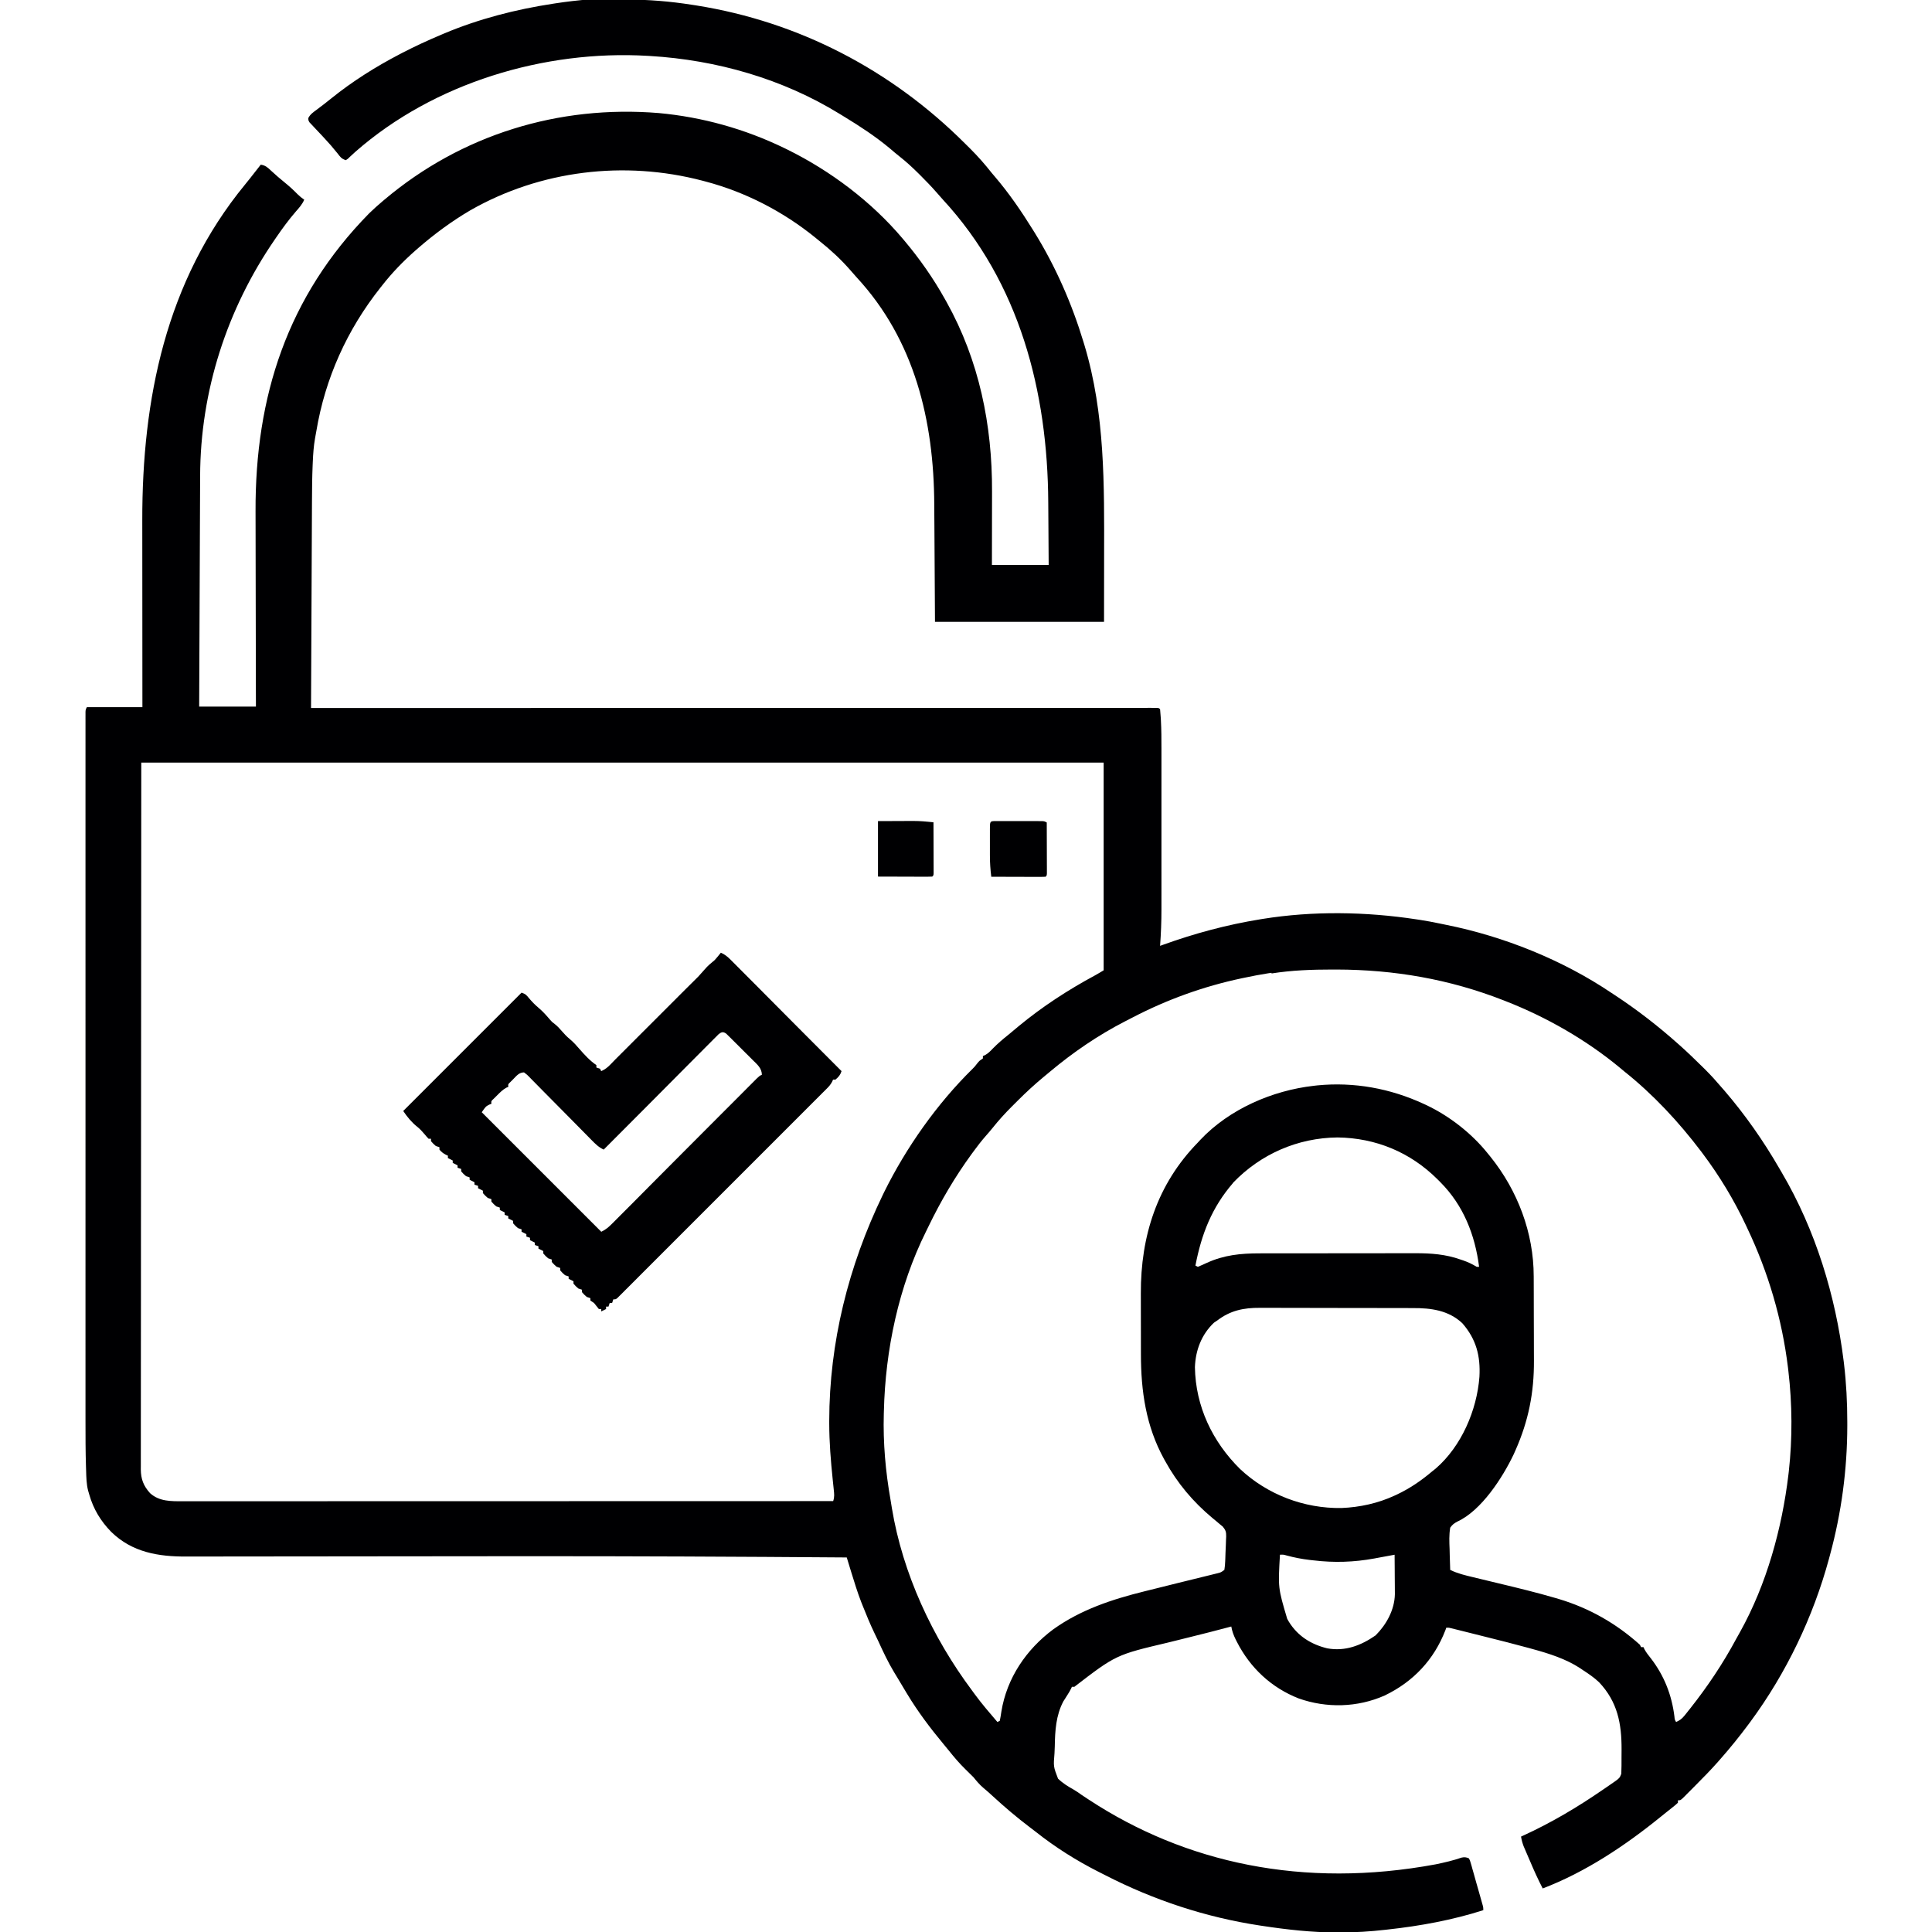 <?xml version="1.0" encoding="UTF-8"?>
<svg version="1.1" viewBox="0 0 1600 1600" width="1280" height="1280" xmlns="http://www.w3.org/2000/svg">
<path transform="translate(516 -.375)" d="m0 0c0.967 2.11e-4 1.93 4.23e-4 2.93 6.41e-4 18.4 0.04 36.2 1.5 54.4 4.37 1.17 0.182 2.34 0.364 3.55 0.551 84.6 13.5 161 53.2 222 114 1.55 1.54 3.1 3.08 4.65 4.61 6.4 6.36 12.2 13 17.8 20.1 0.863 1.03 1.73 2.05 2.61 3.07 11.7 13.7 21.9 28.6 31.4 43.9l1.56 2.51c17.4 28.2 30.8 58.8 40.4 90.5 0.256 0.837 0.512 1.67 0.775 2.54 17.2 57.2 16.4 116 16.3 175l-0.062 54.2h-140c-0.375-59.9-0.375-59.9-0.478-78.6-0.04-5.66-0.04-5.66-0.082-11.3-0.017-2.47-0.031-4.95-0.042-7.42-0.318-69.2-16.2-136-64.3-188-1.86-2.03-3.66-4.1-5.45-6.2-7.8-8.92-16.3-16.7-25.6-24.1-1.07-0.871-2.14-1.74-3.21-2.62-26.5-21.5-57.8-37.7-90.8-46.4-0.907-0.242-1.81-0.484-2.75-0.733-64.6-16.9-134-8.55-192 24.5-15.4 9.04-29.6 19.5-43.1 31.2-0.878 0.764-1.76 1.53-2.66 2.32-9.98 8.84-19.1 18.2-27.3 28.7-0.493 0.621-0.985 1.24-1.49 1.88-27.6 34.8-45.8 75.1-53.1 119-0.317 1.88-0.664 3.75-1.02 5.62-1.17 6.56-1.6 13.1-1.89 19.7-0.043 0.969-0.086 1.94-0.13 2.94-0.403 9.68-0.505 19.3-0.538 29-0.01 1.89-0.02 3.79-0.03 5.68-0.027 5.06-0.048 10.1-0.068 15.2-0.022 5.32-0.049 10.6-0.076 16-0.05 10-0.095 20.1-0.138 30.1-0.05 11.4-0.104 22.9-0.16 34.3-0.113 23.5-0.22 47-0.323 70.6 0.914-2.34e-4 0.914-2.34e-4 1.85-4.73e-4 66.3-0.017 133-0.033 199-0.042 0.989-1.38e-4 1.98-2.76e-4 3-4.18e-4 21.5-0.003 43-0.006 64.5-0.008 10.5-0.001 21.1-0.003 31.6-0.004 1.57-1.96e-4 1.57-1.96e-4 3.18-3.96e-4 34-0.004 68.1-0.012 102-0.021 35-0.009 69.9-0.016 105-0.018 4.93-2.88e-4 9.87-6.14e-4 14.8-9.62e-4 0.971-6.74e-5 1.94-1.35e-4 2.94-2.04e-4 15.7-0.001 31.3-0.006 47-0.012 15.7-0.006 31.5-0.008 47.2-0.007 9.36 7.64e-4 18.7-0.001 28.1-0.007 6.24-0.004 12.5-0.004 18.7-0.001 3.56 0.002 7.12 0.001 10.7-0.003 3.82-0.005 7.65-0.002 11.5 0.002 1.12-0.003 2.25-0.005 3.4-0.008 1.01 0.002 2.02 0.004 3.06 0.007 0.876-1.56e-4 1.75-3.12e-4 2.65-4.73e-4 1.97 0.125 1.97 0.125 2.97 1.12 0.243 2.35 0.422 4.67 0.554 7.02 0.042 0.719 0.084 1.44 0.128 2.18 0.423 7.8 0.459 15.6 0.447 23.4 0.001 1.59 0.003 3.18 0.005 4.78 0.005 4.27 0.003 8.55-3.79e-4 12.8-0.003 4.5-1.76e-4 9.01 0.001 13.5 0.002 7.56-5.58e-4 15.1-0.005 22.7-0.005 8.7-0.004 17.4 0.002 26.1 0.005 7.51 0.005 15 0.003 22.5-0.002 4.47-0.002 8.93 0.002 13.4 0.003 4.2 8.27e-4 8.41-0.005 12.6-0.001 1.53-9.72e-4 3.06 0.001 4.59 0.013 10.2-0.388 20.2-1.13 30.4 0.723-0.261 1.45-0.522 2.19-0.791 26.4-9.53 53.1-16.7 80.8-21.2 0.659-0.108 1.32-0.215 2-0.326 41.6-6.7 85.4-6 127 0.326 1.61 0.24 1.61 0.24 3.25 0.485 5.41 0.836 10.8 1.82 16.1 2.96 1.83 0.388 3.66 0.762 5.49 1.13 47.8 9.55 96.7 29.2 137 56.4 0.932 0.61 1.86 1.22 2.82 1.85 18.4 12.1 35.7 25.5 52.2 40.2 0.769 0.68 0.769 0.68 1.55 1.37 6.63 5.89 13 12.1 19.3 18.3 0.706 0.701 1.41 1.4 2.14 2.12 4.55 4.57 8.85 9.29 13 14.2 0.846 0.964 1.69 1.93 2.56 2.92 17.1 19.9 32.3 41.6 45.4 64.3 0.697 1.21 1.4 2.41 2.11 3.61 28 47.6 44.5 102 51.2 156 0.125 1.03 0.125 1.03 0.252 2.08 1.94 16.2 2.74 32.2 2.75 48.5 0.001 1.45 0.001 1.45 0.002 2.92-0.04 36.3-4.83 72.1-14.3 107-0.431 1.61-0.431 1.61-0.87 3.25-13.1 48.2-35.3 94.6-65.1 135-0.524 0.709-1.05 1.42-1.59 2.15-7.41 9.96-15.2 19.6-23.4 28.9-0.635 0.723-1.27 1.45-1.92 2.19-5.76 6.49-11.8 12.7-17.9 18.8-1.64 1.64-3.28 3.3-4.91 4.95-1.05 1.05-2.09 2.1-3.14 3.14-0.73 0.74-0.73 0.74-1.47 1.5-3.43 3.4-3.43 3.4-5.65 3.4v2c-1.88 1.74-1.88 1.74-4.56 3.88-1 0.801-2 1.6-3.04 2.43-0.822 0.651-0.822 0.651-1.66 1.31-1.82 1.44-3.62 2.9-5.43 4.36-29.1 23.6-62.1 45.6-97.3 59-3.81-7.34-7.2-14.8-10.4-22.4-0.808-1.89-1.62-3.77-2.44-5.65l-1.56-3.64c-0.466-1.08-0.931-2.17-1.41-3.28-1.02-2.68-1.68-5.16-2.14-7.98l1.73-0.788c23.4-10.7 45.1-23.6 66.3-38.2 0.742-0.506 1.48-1.01 2.25-1.53 2.01-1.37 4.01-2.76 6-4.15l1.75-1.21c2.76-1.96 3.89-2.8 5-6.11 0.209-4.5 0.186-9 0.185-13.5 0.002-2.2 0.02-4.4 0.039-6.6 0.088-21.5-3.34-39.5-18.6-55.7-4.16-3.95-8.83-7.11-13.6-10.2-1.07-0.739-1.07-0.739-2.16-1.49-11.8-7.7-25.7-12.1-39.2-15.8-1.6-0.444-1.6-0.444-3.24-0.897-12-3.29-24.1-6.33-36.1-9.32-3.81-0.947-7.63-1.9-11.4-2.86-2.43-0.606-4.86-1.21-7.29-1.82-1.14-0.284-2.27-0.569-3.44-0.861-1.04-0.258-2.08-0.515-3.15-0.781-0.915-0.228-1.83-0.455-2.77-0.69-2.15-0.556-2.15-0.556-4.2-0.484-0.367 1.02-0.367 1.02-0.742 2.06-9.46 24.5-26.6 42.7-50.3 54.1-22.5 9.98-48.1 10.6-71.2 2.42-22.6-8.84-40.2-25.3-51.2-46.9-0.346-0.682-0.693-1.36-1.05-2.07-1.74-3.54-2.89-6.75-3.58-10.6-1.03 0.276-2.06 0.552-3.12 0.837-9.94 2.65-19.9 5.18-29.9 7.65-3.82 0.952-7.64 1.9-11.5 2.86-2.59 0.644-5.18 1.28-7.76 1.92-43.2 10.2-43.2 10.2-77.7 36.7h-2l-0.789 1.66c-1.21 2.34-1.21 2.34-2.8 4.86-0.59 0.941-1.18 1.88-1.79 2.85-0.878 1.37-0.878 1.37-1.77 2.77-6.08 11.6-6.82 24.2-7.03 37-0.046 1.96-0.129 3.91-0.246 5.87-0.919 11-0.919 11 2.92 21 3.74 3.66 8.01 6.35 12.6 8.89 2.42 1.37 4.66 2.95 6.91 4.57 1.36 0.908 2.72 1.81 4.09 2.71 0.751 0.495 1.5 0.99 2.28 1.5 79.4 52 177 73.7 287 53.3 7.22-1.51 14.3-3.12 21.3-5.55 2.45-0.527 3.7-0.345 6.03 0.562 0.937 1.66 0.937 1.66 1.56 3.85 0.36 1.22 0.36 1.22 0.727 2.47 0.242 0.885 0.484 1.77 0.733 2.68 0.261 0.904 0.521 1.81 0.79 2.74 0.831 2.9 1.64 5.8 2.44 8.7 0.558 1.95 1.12 3.91 1.68 5.86 1.02 3.57 2.04 7.15 3.03 10.7 0.201 0.721 0.402 1.44 0.609 2.18 0.429 1.79 0.429 1.79 0.429 3.79-25.5 8.17-52.4 13.1-79 16-0.682 0.078-1.36 0.157-2.07 0.238-12.5 1.43-24.9 2.2-37.6 2.2-0.886 0.001-1.77 0.003-2.69 0.004-20.8-0.026-41.2-2.34-61.7-5.44-0.704-0.106-1.41-0.212-2.13-0.322-44.7-6.8-87.7-21-128-41.7-1.97-1.01-3.94-2-5.91-2.99-18.1-9.21-35.4-20.1-51.3-32.7-1.7-1.33-3.42-2.64-5.15-3.94-10.6-8.02-20.7-16.6-30.5-25.6-2.63-2.44-5.29-4.81-8.05-7.1-3.11-2.62-5.51-5.53-8.06-8.69-2.22-2.28-4.48-4.5-6.78-6.7-5.05-4.92-9.51-10.2-13.9-15.7-1.42-1.77-2.87-3.51-4.32-5.26-10.9-13.1-21.2-26.8-30-41.4-0.517-0.852-0.517-0.852-1.04-1.72-2.32-3.82-4.61-7.66-6.89-11.5-0.947-1.59-1.91-3.16-2.88-4.74-5.01-8.3-9.07-17-13.1-25.8-0.924-1.98-1.87-3.95-2.84-5.91-3.76-7.75-7.02-15.7-10.2-23.7-0.383-0.964-0.766-1.93-1.16-2.92-3.07-7.97-5.58-16.1-8.07-24.2-0.369-1.21-0.739-2.41-1.12-3.65-0.905-2.95-1.81-5.91-2.71-8.87-89.5-0.679-179-1.09-268-1.03-4.28 0.003-8.57 0.006-12.9 0.008-35.8 0.022-71.6 0.055-107 0.1-1.67 0.002-1.67 0.002-3.38 0.004-1.12 0.001-2.23 0.003-3.38 0.004-2.25 0.003-4.51 0.006-6.76 0.008-1.11 0.001-2.23 0.003-3.38 0.004-18.6 0.023-37.2 0.038-55.8 0.047-11.3 0.006-22.6 0.018-33.9 0.039-7.63 0.014-15.3 0.02-22.9 0.021-4.38 7e-4 -8.76 0.005-13.1 0.018-4.01 0.012-8.02 0.014-12 0.009-1.44-1.5e-4 -2.88 0.003-4.31 0.01-23.3 0.108-45-3.48-62.3-20.4-8.67-8.84-14.8-18.9-18.2-30.9-0.334-1.13-0.667-2.26-1.01-3.43-1.34-5.43-1.45-10.8-1.61-16.4-0.038-1.14-0.075-2.28-0.114-3.46-0.377-12.4-0.408-24.8-0.396-37.2-0.001-2.56-0.003-5.12-0.005-7.69-0.004-5.52-0.004-11-9.53e-4 -16.6 0.004-8.2 0.002-16.4-0.001-24.6-0.005-14.7-0.005-29.3-0.002-44 0.003-12.8 0.003-25.6 0.002-38.4-7.64e-5 -0.852-1.53e-4 -1.7-2.31e-4 -2.58-3.11e-4 -3.46-6.3e-4 -6.92-9.6e-4 -10.4-0.003-32.4-2.96e-4 -64.7 0.005-97.1 0.005-28.8 0.004-57.5-4.61e-4 -86.3-0.005-32.4-0.007-64.7-0.004-97.1 3.21e-4 -3.44 6.34e-4 -6.89 9.43e-4 -10.3 7.91e-5 -0.848 1.58e-4 -1.7 2.4e-4 -2.57 0.001-12.8-1.94e-4 -25.6-0.003-38.5-0.003-14.6-0.002-29.1 0.003-43.7 0.003-8.15 0.003-16.3-6.46e-4 -24.4-0.002-6.07 1.92e-4 -12.1 0.005-18.2 0.001-2.47 5.32e-4 -4.93-0.002-7.4-3e-3 -3.33 4.13e-5 -6.66 0.005-9.99-0.002-0.976-0.005-1.95-0.007-2.96 0.003-0.881 0.005-1.76 0.008-2.67 6.78e-5 -0.763 1.36e-4 -1.53 2.05e-4 -2.31 0.125-1.86 0.125-1.86 1.13-3.86h46c-0.005-5.73-0.011-11.5-0.016-17.4-0.017-19-0.028-38-0.036-56.9-0.005-11.5-0.012-23-0.024-34.5-0.01-10-0.016-20.1-0.019-30.1-0.001-5.3-0.004-10.6-0.012-15.9-0.133-100 19.4-198 85.1-278 2.73-3.32 5.37-6.7 8.02-10.1 0.958-1.22 1.92-2.44 2.88-3.66 0.701-0.895 1.4-1.79 2.12-2.71 3.88 0.566 5.76 2.34 8.56 5 3.61 3.35 7.28 6.54 11.1 9.62 3.86 3.12 7.43 6.36 10.9 9.93 1.68 1.68 3.47 3.1 5.44 4.44-1.63 3.88-4.25 6.76-7 9.88-5.81 6.73-11 13.8-16 21.1-0.4 0.579-0.801 1.16-1.21 1.76-39.9 57.9-61.8 126-62 196-0.01 2.09-0.02 4.18-0.03 6.27-0.027 5.64-0.048 11.3-0.068 16.9-0.022 5.91-0.049 11.8-0.076 17.7-0.05 11.2-0.095 22.3-0.138 33.5-0.05 12.7-0.104 25.4-0.16 38.2-0.114 26.2-0.22 52.3-0.323 78.5h47c-0.024-8.94-0.024-8.94-0.048-18.1-0.05-19.8-0.083-39.6-0.108-59.4-0.015-12-0.036-24-0.071-36-0.03-10.5-0.049-20.9-0.056-31.4-0.004-5.52-0.013-11-0.035-16.6-0.367-95.3 26.3-178 94.1-247 3.62-3.54 7.38-6.87 11.2-10.1 0.527-0.446 1.05-0.892 1.6-1.35 63.6-53.6 144-78.4 227-71.6 36 3.3 71.2 13.1 104 29 1.39 0.679 1.39 0.679 2.8 1.37 35.6 17.6 69.5 43.1 95.2 73.6 0.45 0.531 0.899 1.06 1.36 1.61 12.7 15.1 24 31.2 33.6 48.4 0.452 0.803 0.904 1.61 1.37 2.43 27.1 48.6 37.9 102 37.7 157-0.002 1.77-0.003 3.54-0.004 5.31-0.004 4.59-0.013 9.19-0.025 13.8-0.012 5.55-0.017 11.1-0.022 16.6-0.01 8.37-0.029 16.7-0.046 25.1h47c-0.092-16-0.092-16-0.209-32-0.054-6.55-0.105-13.1-0.137-19.7-0.47-91.7-23.6-182-87.4-251-1.87-2.04-3.68-4.11-5.48-6.21-4-4.58-8.23-8.91-12.5-13.2-0.794-0.793-1.59-1.59-2.41-2.4-4.91-4.85-9.85-9.42-15.3-13.7-2.8-2.19-5.48-4.49-8.17-6.8-11.7-9.73-24.4-18.1-37.4-26-1.34-0.815-2.68-1.63-4.02-2.46-47.2-29.1-102-44.7-157-48-0.68-0.041-1.36-0.083-2.06-0.125-85.6-5.03-177 22.4-242 79.4-1.15 1.06-1.15 1.06-2.33 2.14-0.717 0.656-1.43 1.31-2.17 1.99-0.608 0.58-1.22 1.16-1.84 1.76l-1.66 1.12c-3.72-1.24-4.55-2.67-6.94-5.75-3.57-4.48-7.28-8.75-11.2-12.9-0.509-0.549-1.02-1.1-1.54-1.66-2.21-2.39-4.44-4.76-6.69-7.11-0.646-0.694-1.29-1.39-1.96-2.1-0.553-0.579-1.11-1.16-1.68-1.75-1.01-1.68-1.01-1.68-1.05-3.59 1.57-3.17 4.2-4.91 6.98-6.96 1.29-0.983 2.59-1.97 3.88-2.95 1.03-0.776 1.03-0.776 2.08-1.57 2.08-1.59 4.12-3.23 6.16-4.88 17.6-14.2 36.9-26.3 56.9-36.7 0.668-0.35 1.34-0.699 2.02-1.06 10.5-5.43 21.1-10.3 32-14.9 0.838-0.357 1.68-0.714 2.54-1.08 28.8-12.1 59.2-19.9 90-24.6 0.663-0.103 1.33-0.206 2.01-0.312 19-2.92 37.9-4.41 57.1-4.38zm-399 632c-0.062 97.5-0.124 195-0.188 296-0.027 30.8-0.055 61.7-0.083 93.5-0.01 27.6-0.01 27.6-0.016 55.1-0.003 13.1-0.016 26.2-0.034 39.4-0.018 13.4-0.025 26.7-0.02 40.1 0.002 7.96-0.004 15.9-0.022 23.9-0.013 5.86-0.009 11.7-2.81e-4 17.6 0.001 2.38-0.003 4.76-0.012 7.13-0.012 3.23-0.006 6.46 0.005 9.69-0.008 0.931-0.016 1.86-0.024 2.82 0.062 8 2.22 13.7 7.66 19.7 7.67 6.98 17.5 6.73 27.3 6.7 1.4 0.002 1.4 0.002 2.83 0.004 3.13 0.003 6.26-0.002 9.39-0.006 2.27 4.36e-4 4.53 0.001 6.8 0.003 6.23 0.002 12.5-0.002 18.7-0.007 6.03-0.004 12.1-0.003 18.1-0.002 12.3 0.001 24.7-0.002 37-0.008 12.2-0.006 24.4-0.01 36.6-0.011 1.14-1.03e-4 1.14-1.03e-4 2.3-2.08e-4 3.86-3.38e-4 7.71-6.4e-4 11.6-9.27e-4 27.3-0.002 54.6-0.009 81.9-0.018 26.5-0.009 53-0.016 79.6-0.021 0.818-1.32e-4 1.64-2.63e-4 2.48-3.99e-4 8.21-0.001 16.4-0.003 24.6-0.004 16.7-0.003 33.5-0.005 50.2-0.008 0.769-1.37e-4 1.54-2.75e-4 2.33-4.16e-4 51.4-0.009 103-0.025 154-0.042 1.19-3.57 0.867-5.84 0.477-9.58-0.066-0.651-0.131-1.3-0.199-1.97-0.212-2.09-0.432-4.17-0.653-6.26-1.6-15.5-2.86-30.8-2.88-46.4-0.001-1.12-0.001-1.12-0.002-2.26 0.091-64.8 15.8-128 44.3-187 0.417-0.855 0.834-1.71 1.26-2.59 18.3-37 43.7-73 73.2-102 1.69-1.68 1.69-1.68 3.75-4.34 1.75-2.19 1.75-2.19 4.75-4.19v-2c0.576-0.246 1.15-0.492 1.75-0.746 2.62-1.46 4.26-3.14 6.32-5.32 4.13-4.22 8.48-7.96 13.1-11.6 2.83-2.28 5.59-4.63 8.36-6.98 19.7-16.3 41.1-30.2 63.6-42.3 2.32-1.29 4.59-2.67 6.87-4.04v-172h-797zm936 174-2.86 0.438c-6.42 1-12.8 2.22-19.1 3.56-0.937 0.194-1.87 0.388-2.84 0.588-31.3 6.61-61.8 17.6-90.2 32.4-2.05 1.07-4.11 2.12-6.17 3.17-22.4 11.5-43.3 25.8-62.6 42-1.7 1.43-3.4 2.84-5.12 4.25-7.44 6.16-14.4 12.6-21.3 19.5-1.59 1.6-3.19 3.19-4.79 4.78-5.69 5.69-11 11.5-16 17.8-1.83 2.28-3.72 4.47-5.66 6.65-3.56 4.04-6.8 8.27-9.98 12.6-0.6 0.818-1.2 1.64-1.82 2.48-13.7 18.8-25.4 38.7-35.5 59.6-0.714 1.48-1.44 2.95-2.17 4.42-22.7 45.7-33.7 98-34.9 149-0.022 0.72-0.044 1.44-0.066 2.18-0.675 23.8 1.46 47.8 5.6 71.2 0.397 2.27 0.764 4.54 1.11 6.81 8.92 54 33.5 107 66.4 151 0.681 0.935 1.36 1.87 2.06 2.83 5.92 8.07 12.4 15.6 18.9 23.2 0.66-0.33 1.32-0.66 2-1 0.522-2.57 0.94-5.1 1.31-7.69 4.5-27.7 20.6-51.4 42.9-68 22.9-16.4 48.8-24.9 75.9-31.6 3.34-0.824 6.67-1.65 10-2.48 0.963-0.239 0.963-0.239 1.95-0.483 3.38-0.84 6.76-1.68 10.1-2.52 1.38-0.343 2.75-0.685 4.13-1.03 1.03-0.256 1.03-0.256 2.08-0.517 4.15-1.03 8.3-2.06 12.5-3.07 1.99-0.488 3.97-0.979 5.96-1.47 2.47-0.612 4.95-1.22 7.42-1.82 1.11-0.275 2.21-0.549 3.35-0.832 1.45-0.357 1.45-0.357 2.94-0.721 2.66-0.698 2.66-0.698 5.44-2.76 0.401-2.49 0.608-4.74 0.688-7.24 0.03-0.718 0.06-1.44 0.09-2.18 0.058-1.52 0.108-3.04 0.15-4.56 0.071-2.32 0.185-4.63 0.302-6.95 0.051-1.48 0.099-2.96 0.145-4.44 0.038-0.69 0.076-1.38 0.116-2.09 0.063-3.85-0.343-5.37-2.83-8.37-0.877-0.718-1.75-1.44-2.66-2.18-0.96-0.816-1.92-1.63-2.91-2.47-1.05-0.863-2.1-1.73-3.15-2.59-16-13.4-28.8-28.6-38.9-46.9-0.347-0.621-0.693-1.24-1.05-1.88-14.9-27.1-19.1-56.2-19.1-86.7-0.003-1.91-0.007-3.82-0.01-5.73-0.006-3.99-0.008-7.99-0.007-12 1.01e-4 -5.06-0.013-10.1-0.031-15.2-0.011-3.94-0.013-7.89-0.013-11.8-0.001-1.86-0.005-3.72-0.013-5.59-0.182-47.5 13.5-90.5 47.2-125 0.701-0.763 1.4-1.53 2.12-2.31 24-25.4 59.5-40.8 93.9-44.7 0.968-0.111 1.94-0.222 2.93-0.336 30.5-2.99 60.4 2.5 88.1 15.3 0.62 0.285 1.24 0.571 1.88 0.865 19.3 9.09 37.8 23.5 51.1 40.1 0.768 0.942 1.54 1.88 2.33 2.86 22.5 28 35.8 63 35.8 99 0.005 0.945 0.01 1.89 0.015 2.86 0.015 3.1 0.021 6.2 0.027 9.3 0.003 1.07 0.006 2.14 0.009 3.24 0.015 5.67 0.024 11.3 0.029 17 0.005 5.8 0.029 11.6 0.058 17.4 0.019 4.51 0.024 9.02 0.025 13.5 0.003 2.14 0.011 4.27 0.024 6.41 0.154 26.6-4.5 50-15.3 74.4-0.472 1.06-0.944 2.12-1.43 3.21-9.11 19.2-26.7 46.6-46.7 55.8-2.7 1.44-4.13 2.52-5.91 5.04-1.02 5.98-0.753 11.8-0.5 17.9 0.04 1.66 0.077 3.32 0.109 4.98 0.088 4.05 0.226 8.1 0.391 12.1 6.09 2.97 12.4 4.47 19 6.04 2.05 0.488 4.1 0.984 6.15 1.48 5.11 1.24 10.2 2.47 15.3 3.69 15.6 3.74 31.1 7.5 46.5 12 1.06 0.312 2.13 0.623 3.22 0.945 25.2 7.59 47.3 20.2 66.9 37.8 0.33 0.66 0.66 1.32 1 2h2c0.245 0.55 0.49 1.1 0.742 1.67 1.52 2.82 3.39 5.14 5.38 7.64 11 14.3 17.3 30.3 19.5 48.2 0.226 2.47 0.226 2.47 1.36 4.48 2.94-1.3 4.76-2.57 6.78-5.06 0.507-0.623 1.01-1.25 1.54-1.89 0.536-0.677 1.07-1.35 1.62-2.05 0.851-1.06 0.851-1.06 1.72-2.15 14.4-18.2 27.2-37.3 38.2-57.8 1.03-1.89 2.08-3.77 3.15-5.64 22-39.5 34.7-85.8 40-130 0.117-0.997 0.234-1.99 0.355-3.02 3.04-27.3 2.85-55.7-0.355-83-0.124-1.05-0.247-2.11-0.375-3.19-4.89-39.9-16.3-78.6-33.6-115-0.399-0.853-0.797-1.71-1.21-2.59-9.81-20.9-21.9-40.9-35.8-59.4-0.453-0.603-0.906-1.21-1.37-1.83-18.5-24.4-39.6-47.1-63.6-66.2-1.06-0.881-2.11-1.76-3.16-2.65-27.9-23.2-61-42.2-94.8-55.4-0.741-0.292-1.48-0.584-2.24-0.884-44.5-17.4-90.2-25.3-138-25.4-1.11-0.001-2.22-0.002-3.37-0.003-17 0.01-33.7 0.57-50.5 3.25zm-31.8 174c-17.6 20.3-26.2 42.4-31.2 68.5 0.66 0.33 1.32 0.66 2 1 2.51-1.02 4.93-2.1 7.38-3.25 14.4-6.57 28.1-7.9 43.8-7.9 1.54-3e-3 3.07-0.006 4.61-0.01 4.15-0.009 8.31-0.011 12.5-0.012 2.6-7.13e-4 5.2-0.003 7.8-0.005 9.09-0.009 18.2-0.013 27.3-0.013 8.45 6e-4 16.9-0.01 25.3-0.026 7.28-0.013 14.6-0.018 21.8-0.018 4.33 2.54e-4 8.67-0.003 13-0.013 4.08-0.01 8.17-0.01 12.2-0.002 1.49 0.001 2.97-0.001 4.46-0.007 12.8-0.049 25.2 0.867 37.3 5.19 0.753 0.252 1.51 0.504 2.28 0.764 4.05 1.39 7.51 3.02 11.2 5.3h2c-3.4-26.5-13-50.9-32-70-1.25-1.26-1.25-1.26-2.52-2.54-22.4-22.3-51-34.2-82.7-34.6-33 0.299-63.8 13.8-86.6 37.6zm-13.2 114c-0.866 0.578-1.73 1.16-2.62 1.75-10.4 9.84-15.3 22.9-15.8 36.9 0.52 32.4 14.5 61.7 37.4 84.3 22.6 21.2 53 32.8 84 32.3 15.1-0.616 30.2-3.9 44-10.3l2.1-0.973c10.7-5.09 19.9-11.4 28.9-19 1.03-0.826 2.06-1.65 3.12-2.5 21.2-18.4 34-48.2 36.1-75.9 0.955-17.2-2.64-31.2-14.2-44.4-11.4-10.7-26-12.6-40.9-12.5-1.51-0.006-3.01-0.013-4.52-0.02-4.08-0.018-8.15-0.022-12.2-0.024-2.55-0.001-5.11-0.006-7.66-0.011-8.92-0.018-17.8-0.027-26.8-0.025-8.29 0.001-16.6-0.02-24.9-0.051-7.14-0.026-14.3-0.037-21.4-0.036-4.25 5.07e-4 -8.51-0.005-12.8-0.026-4.01-0.019-8.01-0.019-12-0.005-1.46 0.002-2.92-0.003-4.38-0.015-13.5-0.105-24.6 2.21-35.4 10.5zm52 194c-1.59 27.4-1.59 27.4 6 53 0.422 0.746 0.843 1.49 1.28 2.26 7.37 12 18.4 18.9 31.9 22.2 14.9 2.7 27.9-2.34 40-10.7 8.98-8.98 15.7-21.1 16-34.1-3.11e-4 -1.52-0.011-3.05-0.032-4.57-0.004-1.21-0.004-1.21-0.009-2.45-0.011-2.56-0.036-5.11-0.062-7.67-0.01-1.75-0.019-3.49-0.027-5.24-0.022-4.25-0.056-8.51-0.098-12.8-1.17 0.219-1.17 0.219-2.36 0.443-3.61 0.672-7.21 1.33-10.8 1.99l-3.72 0.697c-16.8 3.06-33.2 3.6-50.2 1.55l-3.28-0.357c-6.56-0.767-12.8-1.99-19.2-3.73-2.53-0.715-2.53-0.715-5.46-0.597z" fill="#000002"/>
<path transform="translate(597,789)" d="m0 0c3.35 1.46 5.55 3.3 8.13 5.89 1.22 1.22 1.22 1.22 2.46 2.46 0.883 0.89 1.77 1.78 2.68 2.7 0.946 0.947 1.89 1.89 2.84 2.84 2.57 2.57 5.13 5.14 7.68 7.71 2.68 2.69 5.36 5.37 8.04 8.06 5.08 5.08 10.1 10.2 15.2 15.3 5.77 5.79 11.5 11.6 17.3 17.4 11.9 11.9 23.8 23.8 35.6 35.7-1.12 3.36-2.37 4.69-5 7h-2c-0.268 0.593-0.535 1.19-0.811 1.8-1.2 2.23-2.42 3.69-4.21 5.48-0.623 0.628-1.25 1.26-1.89 1.9-0.685 0.681-1.37 1.36-2.08 2.06-1.09 1.1-1.09 1.1-2.2 2.21-2.44 2.45-4.9 4.9-7.35 7.34-1.75 1.75-3.5 3.51-5.25 5.26-4.27 4.27-8.53 8.54-12.8 12.8-3.47 3.47-6.94 6.93-10.4 10.4-0.493 0.493-0.986 0.987-1.49 1.5-1 1-2 2-3.01 3.01-9.39 9.4-18.8 18.8-28.2 28.2-8.07 8.07-16.1 16.1-24.2 24.2-9.36 9.37-18.7 18.7-28.1 28.1-0.998 0.998-2 2-2.99 2.99-0.737 0.736-0.737 0.736-1.49 1.49-3.47 3.47-6.93 6.93-10.4 10.4-4.66 4.66-9.32 9.32-14 14-1.72 1.71-3.43 3.43-5.14 5.15-2.33 2.33-4.66 4.66-7 6.99-0.685 0.69-1.37 1.38-2.08 2.09-0.934 0.926-0.934 0.926-1.89 1.87-0.539 0.539-1.08 1.08-1.63 1.63-1.39 1.14-1.39 1.14-3.39 1.14-0.33 0.99-0.66 1.98-1 3h-2c-0.33 0.99-0.66 1.98-1 3h-2v2c-1.32 0.66-2.64 1.32-4 2v-2h-2c-1.35-1.65-2.68-3.32-4-5-0.99-0.66-1.98-1.32-3-2v-2c-0.99-0.33-1.98-0.66-3-1-2.19-1.94-2.19-1.94-4-4v-2c-0.99-0.33-1.98-0.66-3-1-2.19-1.94-2.19-1.94-4-4v-2c-1.32-0.66-2.64-1.32-4-2v-2c-0.99-0.33-1.98-0.66-3-1-2.19-1.94-2.19-1.94-4-4v-2c-0.99-0.33-1.98-0.66-3-1-2.19-1.94-2.19-1.94-4-4v-2c-0.99-0.33-1.98-0.66-3-1-2.19-1.94-2.19-1.94-4-4v-2c-1.98-0.99-1.98-0.99-4-2v-2c-0.99-0.33-1.98-0.66-3-1v-2c-1.98-0.99-1.98-0.99-4-2v-2c-0.99-0.33-1.98-0.66-3-1v-2c-1.98-0.99-1.98-0.99-4-2v-2c-0.99-0.33-1.98-0.66-3-1-2.19-1.94-2.19-1.94-4-4v-2c-1.98-0.99-1.98-0.99-4-2v-2c-0.99-0.33-1.98-0.66-3-1v-2c-1.98-0.99-1.98-0.99-4-2v-2c-0.99-0.33-1.98-0.66-3-1-2.19-1.94-2.19-1.94-4-4v-2c-0.99-0.33-1.98-0.66-3-1-2.19-1.94-2.19-1.94-4-4v-2c-1.98-0.99-1.98-0.99-4-2v-2c-0.99-0.33-1.98-0.66-3-1v-2c-1.32-0.66-2.64-1.32-4-2v-2c-0.99-0.33-1.98-0.66-3-1-2.19-1.94-2.19-1.94-4-4v-2c-0.99-0.33-1.98-0.66-3-1v-2c-1.32-0.66-2.64-1.32-4-2v-2c-1.32-0.66-2.64-1.32-4-2v-2c-0.598-0.268-1.2-0.536-1.81-0.812-2.19-1.19-3.6-2.28-5.19-4.19v-2c-0.99-0.33-1.98-0.66-3-1-2.19-1.94-2.19-1.94-4-4v-2h-2c-1.55-1.61-1.55-1.61-3.31-3.75-1.99-2.35-3.77-4.32-6.19-6.25-4.55-3.64-8.28-8.17-11.5-13 32.3-32.3 64.7-64.7 98-98 3.35 1.12 4.02 1.95 6.19 4.62 2.44 2.89 4.92 5.44 7.81 7.88 3.52 2.97 6.44 6.22 9.42 9.73 1.63 1.92 1.63 1.92 4.08 3.77 2.32 1.85 4.02 3.69 5.94 5.94 2.11 2.47 4.05 4.47 6.56 6.56 3.07 2.56 5.48 5.28 8.07 8.3 4.22 4.79 8.6 9.64 13.9 13.2v2c0.99 0.33 1.98 0.66 3 1 0.33 0.66 0.66 1.32 1 2 3.31-1.44 5.44-3.22 7.94-5.81 0.648-0.666 1.3-1.33 1.96-2.02 0.692-0.715 1.38-1.43 2.1-2.17 1.67-1.67 3.33-3.33 5-5l2.32-2.32c42.7-42.7 42.7-42.7 45.3-45.3 1.61-1.61 3.22-3.22 4.83-4.83 1.74-1.74 3.5-3.48 5.25-5.21 5.78-5.63 5.78-5.63 11.1-11.7 2.46-2.95 5.24-5.17 8.19-7.62 1.76-1.94 3.37-3.94 5-6zm-1.88 67.5c-0.713 0.715-1.43 1.43-2.16 2.17-1.23 1.22-1.23 1.22-2.49 2.47-0.896 0.907-1.79 1.81-2.72 2.75-0.955 0.956-1.91 1.91-2.87 2.87-2.6 2.6-5.19 5.21-7.78 7.82-2.71 2.72-5.42 5.44-8.13 8.16-5.14 5.15-10.3 10.3-15.4 15.5-5.84 5.87-11.7 11.7-17.5 17.6-12 12.1-24 24.1-36.1 36.2-4.14-1.9-6.94-4.7-10.1-7.93-0.599-0.607-1.2-1.21-1.81-1.84-1.3-1.32-2.59-2.63-3.89-3.95-2.05-2.08-4.1-4.16-6.15-6.24-5.84-5.9-11.7-11.8-17.5-17.7-3.56-3.62-7.13-7.24-10.7-10.8-1.36-1.38-2.72-2.76-4.08-4.15-1.89-1.93-3.79-3.85-5.7-5.77-0.839-0.87-0.839-0.87-1.69-1.76-1.71-1.76-1.71-1.76-4.39-3.79-4.03 0.052-6.03 2.66-8.75 5.44-0.799 0.803-1.6 1.61-2.42 2.43-2.05 1.91-2.05 1.91-1.83 4.13-0.552 0.227-1.1 0.454-1.67 0.688-3.02 1.7-5.14 3.86-7.58 6.31-0.892 0.887-1.78 1.77-2.7 2.69-2.27 2.05-2.27 2.05-2.05 4.31-0.866 0.34-0.866 0.34-1.75 0.688-2.9 1.51-2.9 1.51-6.25 6.31 32.7 32.7 65.3 65.3 99 99 4.03-2.01 6.14-3.89 9.29-7.06 0.521-0.52 1.04-1.04 1.58-1.57 1.74-1.74 3.48-3.49 5.21-5.24 1.25-1.25 2.5-2.5 3.75-3.75 2.69-2.69 5.37-5.39 8.06-8.08 4.24-4.26 8.48-8.51 12.7-12.8 6.71-6.72 13.4-13.5 20.1-20.2 12-12.1 24-24.1 36.1-36.2 4.22-4.23 8.44-8.47 12.7-12.7 2.62-2.63 5.24-5.26 7.86-7.89 1.22-1.22 2.44-2.45 3.65-3.67 1.66-1.67 3.32-3.33 4.98-4.99 0.93-0.933 1.86-1.87 2.82-2.83 2.22-2.1 2.22-2.1 4.22-3.1-0.245-5.59-3.8-8.36-7.55-12.1-0.986-0.988-0.986-0.988-1.99-2-1.39-1.39-2.78-2.77-4.18-4.15-2.14-2.12-4.27-4.25-6.39-6.39-1.35-1.35-2.7-2.69-4.06-4.03-0.956-0.961-0.956-0.961-1.93-1.94-0.896-0.877-0.896-0.877-1.81-1.77-0.523-0.518-1.05-1.04-1.59-1.57-2.51-1.86-4.03-1.47-6.38 0.41z" fill="#000002"/>
<path transform="translate(825 680)" d="m0 0c1.31-0.005 1.31-0.005 2.65-0.01 1.43 0.003 1.43 0.003 2.88 0.006 0.97-9.57e-4 1.94-0.002 2.94-0.003 2.06-6.82e-4 4.11 0.001 6.17 0.005 3.16 0.005 6.31 5.86e-5 9.47-0.006 1.99 6.61e-4 3.99 0.002 5.98 0.004 0.949-0.002 1.9-0.004 2.88-0.006 0.878 0.003 1.76 0.006 2.66 0.01 1.16 0.001 1.16 0.001 2.35 0.002 1.9 0.127 1.9 0.127 3.9 1.13 0.025 6.25 0.043 12.5 0.055 18.7 0.005 2.13 0.012 4.25 0.021 6.38 0.012 3.05 0.018 6.1 0.022 9.15 0.005 0.957 0.01 1.91 0.016 2.9 7.55e-5 0.881 1.51e-4 1.76 2.29e-4 2.67 0.002 0.779 0.004 1.56 0.007 2.36-0.12 1.79-0.12 1.79-1.12 2.79-1.41 0.093-2.83 0.117-4.24 0.114-0.901-7.55e-5 -1.8-1.51e-4 -2.73-2.29e-4 -0.979-0.005-1.96-0.01-2.97-0.016-0.997-0.001-1.99-0.003-3.02-0.004-3.2-0.006-6.4-0.018-9.6-0.031-2.16-0.005-4.33-0.01-6.49-0.014-5.32-0.011-10.6-0.028-15.9-0.049-0.739-5.95-1.15-11.7-1.13-17.7-9.57e-4 -0.784-0.002-1.57-0.003-2.38-6.74e-4 -1.64 0.001-3.27 0.005-4.91 0.005-2.52 1.38e-7 -5.03-0.006-7.55 6.6e-4 -1.6 0.002-3.19 0.004-4.79-0.003-1.13-0.003-1.13-0.006-2.29 0.03-6.5 0.03-6.5 5.26-6.5z" fill="#000002"/>
<path transform="translate(727,680)" d="m0 0c5.73-0.021 11.5-0.041 17.4-0.062 1.79-0.009 3.58-0.018 5.42-0.028 1.45-0.003 2.9-0.005 4.35-0.008 0.726-0.005 1.45-0.01 2.2-0.015 5.6-9.27e-4 11.1 0.475 16.7 1.11 0.025 6.25 0.043 12.5 0.055 18.7 0.005 2.13 0.012 4.25 0.021 6.38 0.012 3.05 0.018 6.1 0.022 9.15 0.005 0.957 0.01 1.91 0.016 2.9 7.55e-5 0.881 1.51e-4 1.76 2.29e-4 2.67 0.002 0.779 0.004 1.56 0.007 2.36-0.12 1.79-0.12 1.79-1.12 2.79-1.41 0.093-2.83 0.117-4.24 0.114-0.914-1.21e-4 -1.83-2.42e-4 -2.77-3.66e-4 -0.967-0.005-1.93-0.01-2.93-0.015-0.884-0.001-1.77-0.002-2.68-0.003-3.31-0.005-6.63-0.019-9.94-0.032-7.4-0.021-14.8-0.041-22.4-0.062v-46z" fill="#000002"/>
</svg>

